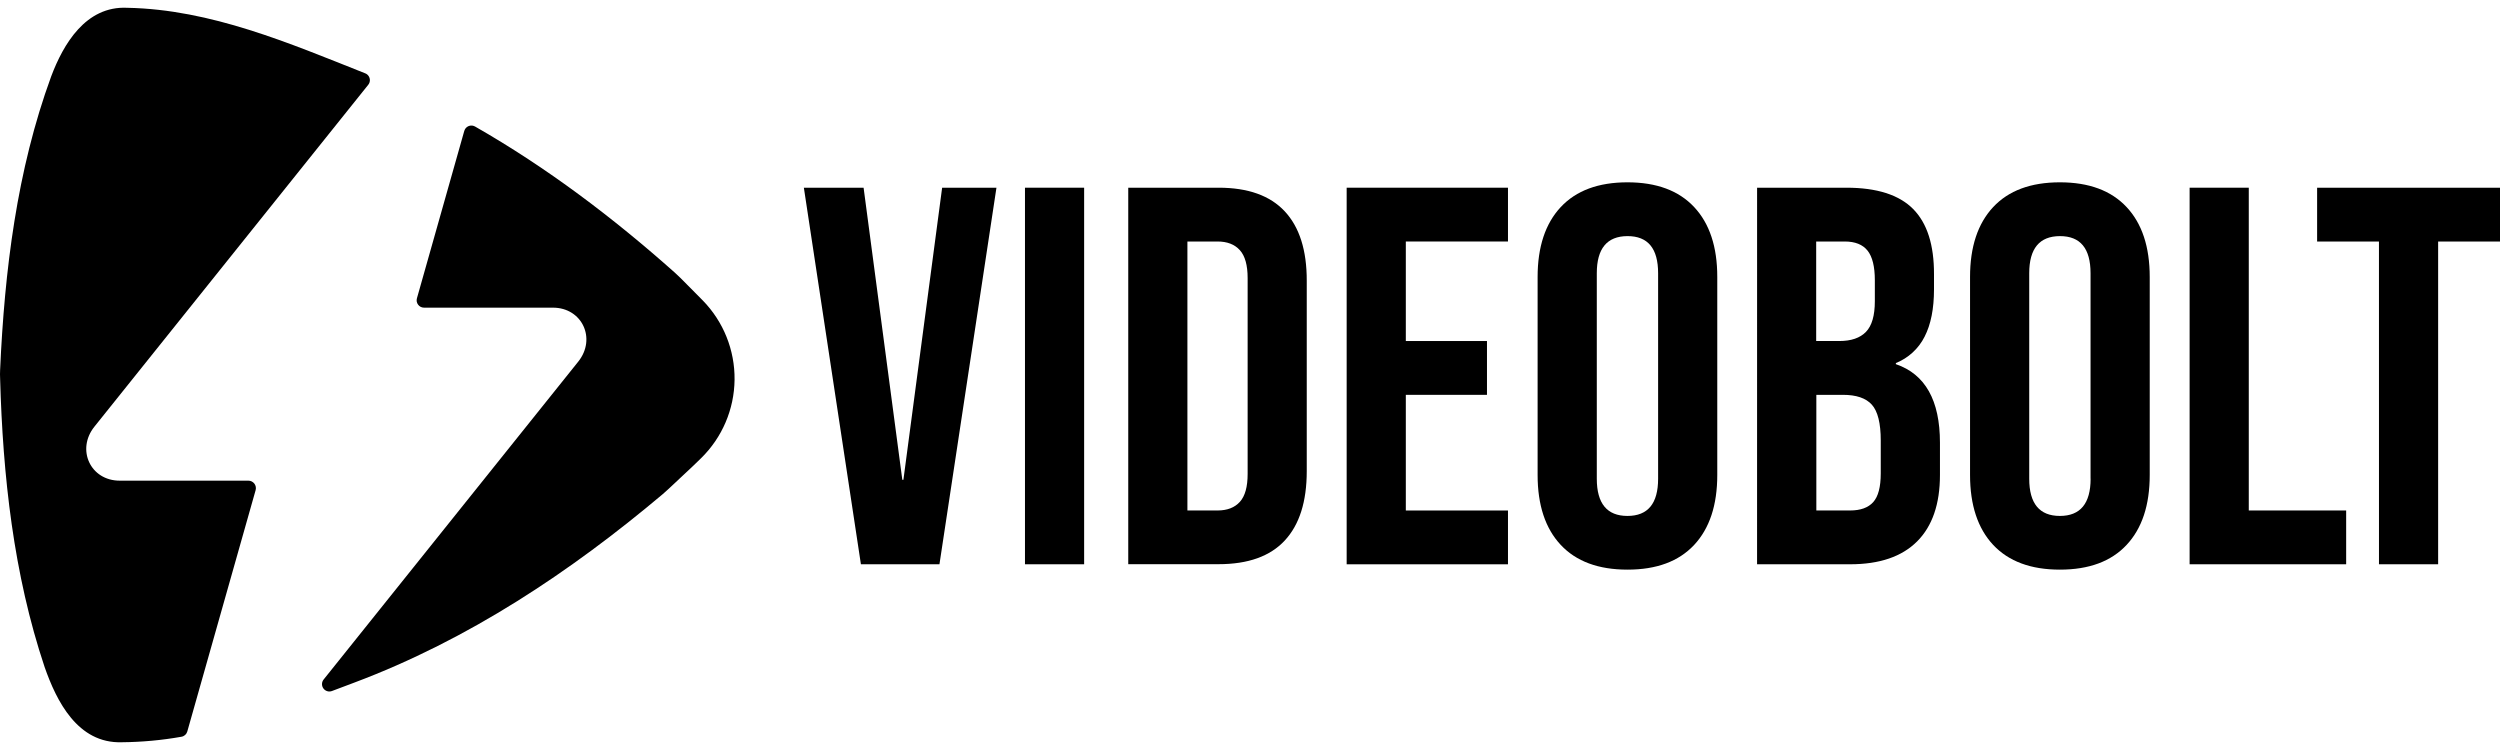 <svg width="110" height="33" viewBox="0 0 110 33" fill="none" xmlns="http://www.w3.org/2000/svg">
<path d="M104.674 10.626H101.953V8.259H110V10.626H107.278V24.828H104.675L104.674 10.626Z" fill="black"/>
<path d="M96.343 8.259H98.946V22.461H103.231V24.828H96.343V8.259Z" fill="black"/>
<path d="M87.7 23.976C87.022 23.25 86.682 22.224 86.682 20.899V12.188C86.682 10.863 87.022 9.837 87.7 9.111C88.378 8.385 89.357 8.022 90.635 8.022C91.913 8.022 92.891 8.385 93.57 9.111C94.249 9.836 94.588 10.862 94.588 12.188V20.899C94.588 22.224 94.249 23.25 93.57 23.976C92.892 24.702 91.914 25.065 90.635 25.064C89.359 25.064 88.381 24.701 87.7 23.976ZM91.984 21.064V12.022C91.984 10.931 91.535 10.387 90.635 10.389C89.736 10.392 89.286 10.936 89.286 12.022V21.064C89.286 22.155 89.736 22.701 90.635 22.701C91.535 22.701 91.986 22.155 91.987 21.064H91.984Z" fill="black"/>
<path d="M77.312 8.259H81.241C82.58 8.259 83.558 8.571 84.176 9.194C84.794 9.817 85.101 10.776 85.096 12.07V12.733C85.096 13.584 84.958 14.278 84.682 14.815C84.416 15.343 83.966 15.755 83.418 15.975V16.023C84.711 16.465 85.358 17.616 85.358 19.479V20.899C85.358 22.177 85.023 23.151 84.353 23.822C83.682 24.493 82.7 24.828 81.406 24.828H77.311L77.312 8.259ZM80.931 15.005C81.451 15.005 81.842 14.871 82.102 14.603C82.363 14.334 82.493 13.885 82.493 13.253V12.33C82.493 11.731 82.386 11.297 82.173 11.028C81.96 10.76 81.625 10.626 81.167 10.626H79.912V15.005H80.931ZM81.405 22.461C81.862 22.461 82.201 22.338 82.421 22.094C82.642 21.849 82.753 21.428 82.753 20.829V19.382C82.753 18.625 82.623 18.1 82.363 17.808C82.102 17.516 81.675 17.371 81.08 17.373H79.919V22.462L81.405 22.461Z" fill="black"/>
<path d="M68.673 23.976C67.994 23.25 67.655 22.224 67.655 20.899V12.188C67.655 10.863 67.995 9.837 68.673 9.111C69.351 8.385 70.33 8.022 71.608 8.022C72.886 8.022 73.865 8.385 74.543 9.111C75.222 9.836 75.561 10.862 75.56 12.188V20.899C75.56 22.224 75.221 23.25 74.543 23.976C73.865 24.702 72.887 25.065 71.608 25.064C70.33 25.064 69.351 24.701 68.673 23.976ZM72.957 21.064V12.022C72.957 10.931 72.508 10.387 71.608 10.389C70.709 10.392 70.259 10.936 70.259 12.022V21.064C70.259 22.155 70.709 22.701 71.608 22.701C72.508 22.701 72.957 22.155 72.957 21.064Z" fill="black"/>
<path d="M59.253 8.259H66.351V10.626H61.856V15.005H65.427V17.373H61.856V22.462H66.351V24.829H59.253V8.259Z" fill="black"/>
<path d="M49.643 8.259H53.62C54.913 8.259 55.883 8.606 56.53 9.3C57.177 9.995 57.5 11.012 57.497 12.354V20.733C57.497 22.072 57.175 23.088 56.53 23.782C55.886 24.477 54.915 24.824 53.62 24.824H49.643V8.259ZM53.572 22.461C53.998 22.461 54.325 22.334 54.554 22.082C54.782 21.83 54.897 21.419 54.896 20.851V12.236C54.896 11.667 54.781 11.257 54.552 11.005C54.323 10.752 53.996 10.626 53.57 10.626H52.246V22.461H53.572Z" fill="black"/>
<path d="M45.099 8.259H47.702V24.828H45.099V8.259Z" fill="black"/>
<path d="M35.37 8.259H37.998L39.702 21.111H39.75L41.454 8.259H43.844L41.336 24.828H37.88L35.37 8.259Z" fill="black"/>
<path d="M30.897 13.195C30.578 12.866 30.25 12.546 29.938 12.228C29.858 12.147 29.774 12.068 29.688 11.992C26.994 9.593 24.074 7.38 20.904 5.568C20.867 5.547 20.826 5.533 20.783 5.527C20.741 5.521 20.697 5.524 20.655 5.536C20.614 5.547 20.575 5.566 20.541 5.593C20.507 5.619 20.479 5.652 20.458 5.69C20.445 5.713 20.434 5.738 20.427 5.764L18.345 13.124C18.331 13.172 18.328 13.223 18.337 13.272C18.347 13.322 18.367 13.368 18.398 13.408C18.428 13.448 18.467 13.481 18.512 13.503C18.557 13.525 18.607 13.537 18.657 13.537H24.331C25.613 13.537 26.252 14.902 25.442 15.913L14.24 29.898C14.195 29.953 14.17 30.022 14.168 30.093C14.166 30.164 14.188 30.234 14.23 30.292C14.272 30.35 14.332 30.392 14.4 30.412C14.468 30.433 14.541 30.43 14.608 30.404L15.575 30.04C20.623 28.147 25.116 25.147 29.156 21.746C29.24 21.675 29.321 21.602 29.4 21.527C29.867 21.081 30.37 20.634 30.847 20.161C31.777 19.251 32.307 18.008 32.321 16.706C32.335 15.405 31.832 14.151 30.922 13.22L30.897 13.196" fill="black"/>
<path d="M11.247 21.569C11.261 21.52 11.263 21.468 11.254 21.418C11.244 21.368 11.223 21.321 11.193 21.28C11.162 21.24 11.122 21.207 11.077 21.184C11.031 21.161 10.981 21.149 10.93 21.149H5.265C3.983 21.149 3.345 19.784 4.154 18.773L16.204 3.729C16.258 3.662 16.283 3.577 16.273 3.492C16.264 3.407 16.221 3.329 16.155 3.275C16.13 3.255 16.102 3.239 16.073 3.228C12.728 1.901 9.282 0.414 5.602 0.343C3.771 0.251 2.784 1.949 2.253 3.359C0.737 7.501 0.201 11.915 0.005 16.279C-0.001 16.403 -0.002 16.527 0.005 16.651C0.123 20.923 0.595 25.265 1.963 29.35C2.483 30.837 3.411 32.72 5.359 32.659C6.239 32.651 7.117 32.571 7.983 32.417C8.044 32.407 8.1 32.38 8.146 32.339C8.192 32.297 8.225 32.244 8.241 32.185L11.247 21.569Z" fill="black"/>
</svg>
